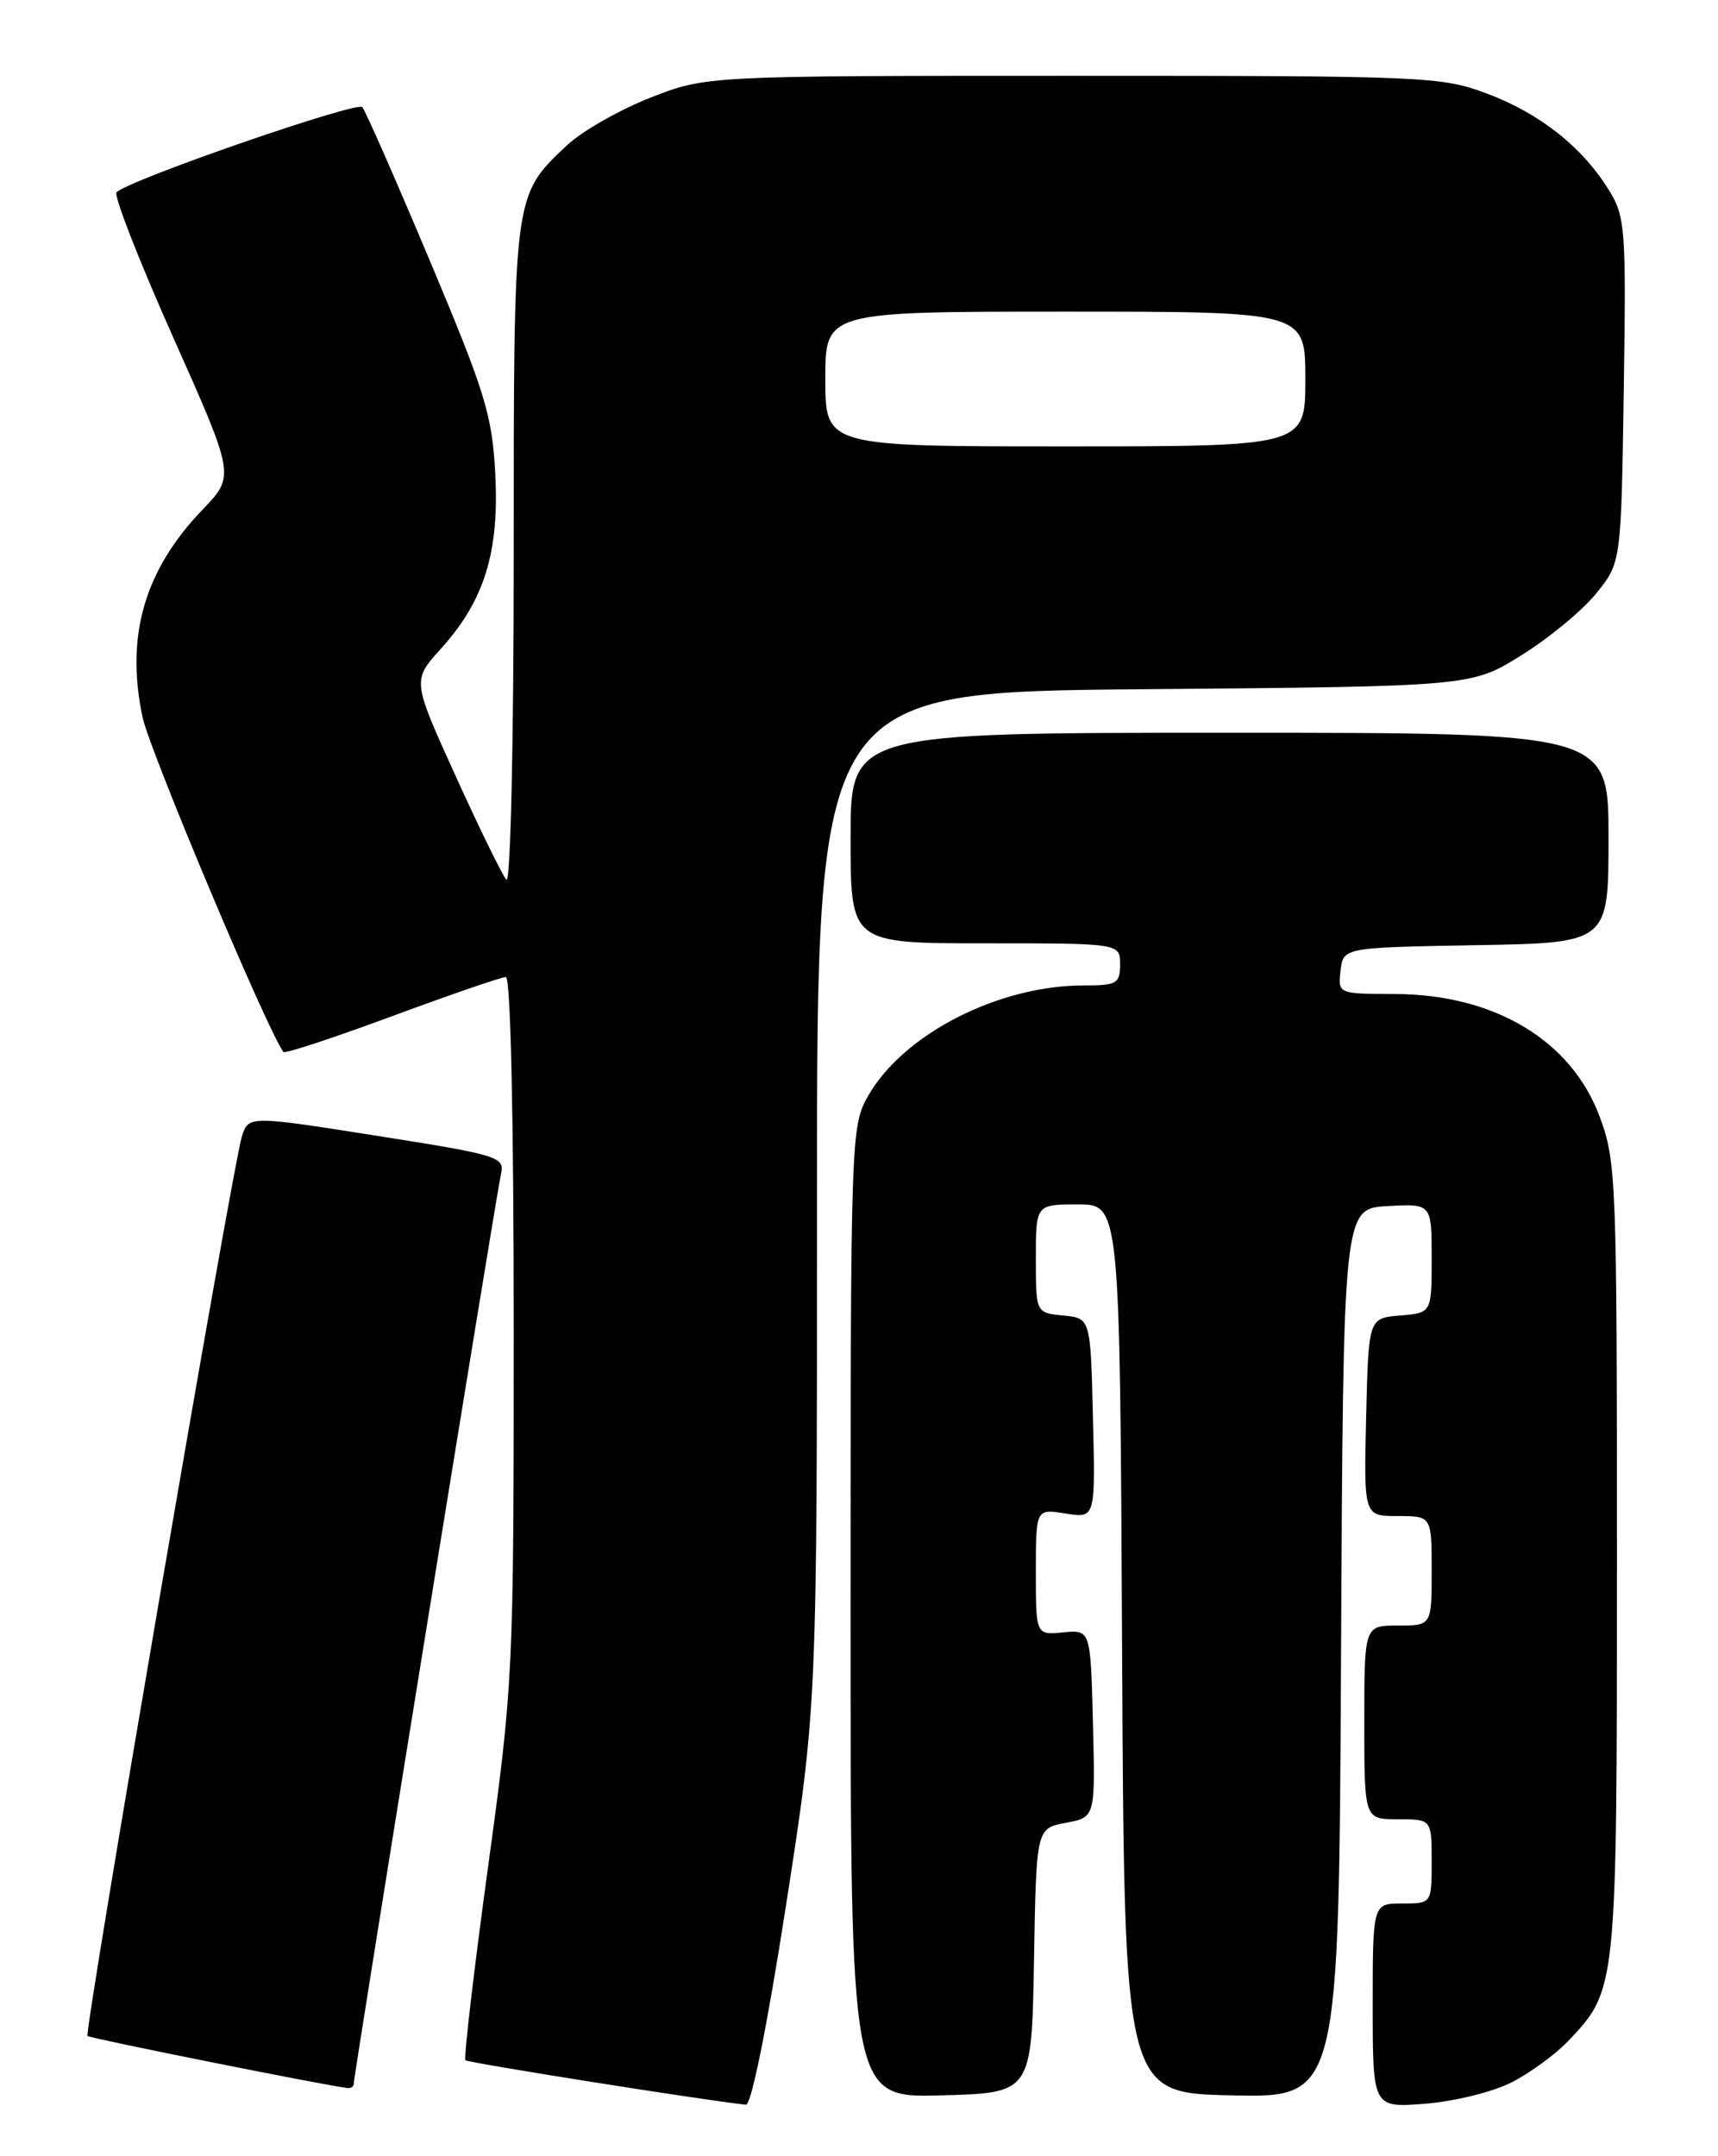 <?xml version="1.0" encoding="UTF-8" standalone="no"?>
<!DOCTYPE svg PUBLIC "-//W3C//DTD SVG 1.1//EN" "http://www.w3.org/Graphics/SVG/1.1/DTD/svg11.dtd" >
<svg xmlns="http://www.w3.org/2000/svg" xmlns:xlink="http://www.w3.org/1999/xlink" version="1.1" viewBox="0 0 204 256">
 <g >
 <path fill="currentColor"
d=" M 93.33 226.25 C 97.02 202.50 97.02 202.50 97.01 142.33 C 97.00 82.16 97.00 82.16 135.84 81.83 C 174.68 81.50 174.68 81.50 180.59 77.84 C 183.84 75.83 187.85 72.53 189.50 70.50 C 192.50 66.82 192.50 66.82 192.81 46.37 C 193.10 27.06 193.00 25.73 191.02 22.53 C 187.87 17.44 182.82 13.45 176.54 11.10 C 171.15 9.08 169.18 9.00 127.38 9.00 C 83.84 9.00 83.84 9.00 77.17 11.62 C 73.50 13.07 69.05 15.61 67.29 17.28 C 60.94 23.28 61.00 22.83 61.00 66.10 C 61.00 88.34 60.62 104.99 60.13 104.45 C 59.66 103.93 56.94 98.39 54.11 92.15 C 48.95 80.80 48.95 80.80 52.33 77.05 C 57.50 71.34 59.29 65.60 58.81 56.32 C 58.45 49.31 57.65 46.68 51.06 31.00 C 47.01 21.38 43.40 13.15 43.02 12.72 C 42.38 11.99 15.25 21.38 13.84 22.83 C 13.48 23.20 16.50 30.93 20.54 40.00 C 27.90 56.50 27.90 56.50 24.06 60.50 C 17.14 67.70 14.88 75.53 16.93 85.17 C 17.79 89.19 31.82 122.53 33.66 124.90 C 33.83 125.13 39.64 123.21 46.56 120.65 C 53.48 118.09 59.56 116.00 60.07 116.00 C 60.63 116.00 61.00 132.71 61.00 157.71 C 61.00 198.72 60.95 199.81 57.93 221.82 C 56.25 234.13 55.05 244.38 55.27 244.61 C 55.59 244.92 83.76 249.39 88.57 249.89 C 89.21 249.96 91.12 240.48 93.33 226.25 Z  M 179.53 247.22 C 181.71 246.10 184.71 243.90 186.20 242.34 C 192.01 236.22 192.00 236.31 192.00 185.07 C 192.00 139.97 191.92 137.85 189.93 132.53 C 186.55 123.51 177.44 118.06 165.68 118.02 C 158.87 118.00 158.87 118.00 159.18 115.25 C 159.50 112.50 159.50 112.50 175.25 112.22 C 191.00 111.95 191.00 111.95 191.00 99.47 C 191.00 87.00 191.00 87.00 146.00 87.00 C 101.00 87.00 101.00 87.00 101.00 99.50 C 101.00 112.00 101.00 112.00 117.00 112.00 C 133.00 112.00 133.00 112.00 133.00 114.50 C 133.00 116.78 132.62 117.00 128.68 117.00 C 118.54 117.00 107.24 122.79 103.07 130.14 C 101.04 133.70 101.00 134.99 101.00 191.42 C 101.00 249.07 101.00 249.07 111.75 248.78 C 122.50 248.50 122.50 248.50 122.78 232.79 C 123.05 217.08 123.05 217.08 126.56 216.42 C 130.06 215.77 130.06 215.77 129.78 204.63 C 129.50 193.50 129.50 193.50 126.25 193.81 C 123.00 194.13 123.00 194.13 123.00 186.63 C 123.00 179.13 123.00 179.13 126.53 179.70 C 130.07 180.27 130.07 180.27 129.78 168.39 C 129.50 156.50 129.50 156.50 126.25 156.19 C 123.00 155.87 123.00 155.87 123.00 149.44 C 123.00 143.00 123.00 143.00 127.99 143.00 C 132.98 143.00 132.98 143.00 133.24 195.75 C 133.50 248.50 133.50 248.50 146.24 248.78 C 158.98 249.06 158.98 249.06 159.24 196.28 C 159.50 143.50 159.50 143.50 164.75 143.20 C 170.00 142.90 170.00 142.90 170.00 149.39 C 170.00 155.88 170.00 155.88 166.25 156.19 C 162.50 156.50 162.50 156.50 162.22 168.25 C 161.94 180.00 161.94 180.00 165.97 180.00 C 170.00 180.00 170.00 180.00 170.00 186.50 C 170.00 193.00 170.00 193.00 166.00 193.00 C 162.00 193.00 162.00 193.00 162.00 204.50 C 162.00 216.00 162.00 216.00 166.00 216.00 C 170.00 216.00 170.00 216.00 170.00 221.00 C 170.00 226.00 170.00 226.00 166.50 226.00 C 163.00 226.00 163.00 226.00 163.00 238.14 C 163.00 250.27 163.00 250.27 169.28 249.77 C 172.73 249.49 177.35 248.35 179.53 247.22 Z  M 42.00 247.42 C 42.00 246.45 58.96 141.65 59.49 139.38 C 59.95 137.36 59.22 137.13 44.74 134.85 C 29.50 132.45 29.50 132.45 28.71 134.97 C 27.60 138.56 9.97 241.30 10.39 241.73 C 10.68 242.01 38.48 247.58 41.25 247.91 C 41.66 247.96 42.00 247.74 42.00 247.42 Z  M 98.00 45.00 C 98.00 37.00 98.00 37.00 126.50 37.00 C 155.00 37.00 155.00 37.00 155.00 45.00 C 155.00 53.00 155.00 53.00 126.50 53.00 C 98.00 53.00 98.00 53.00 98.00 45.00 Z "/>
</g>
</svg>